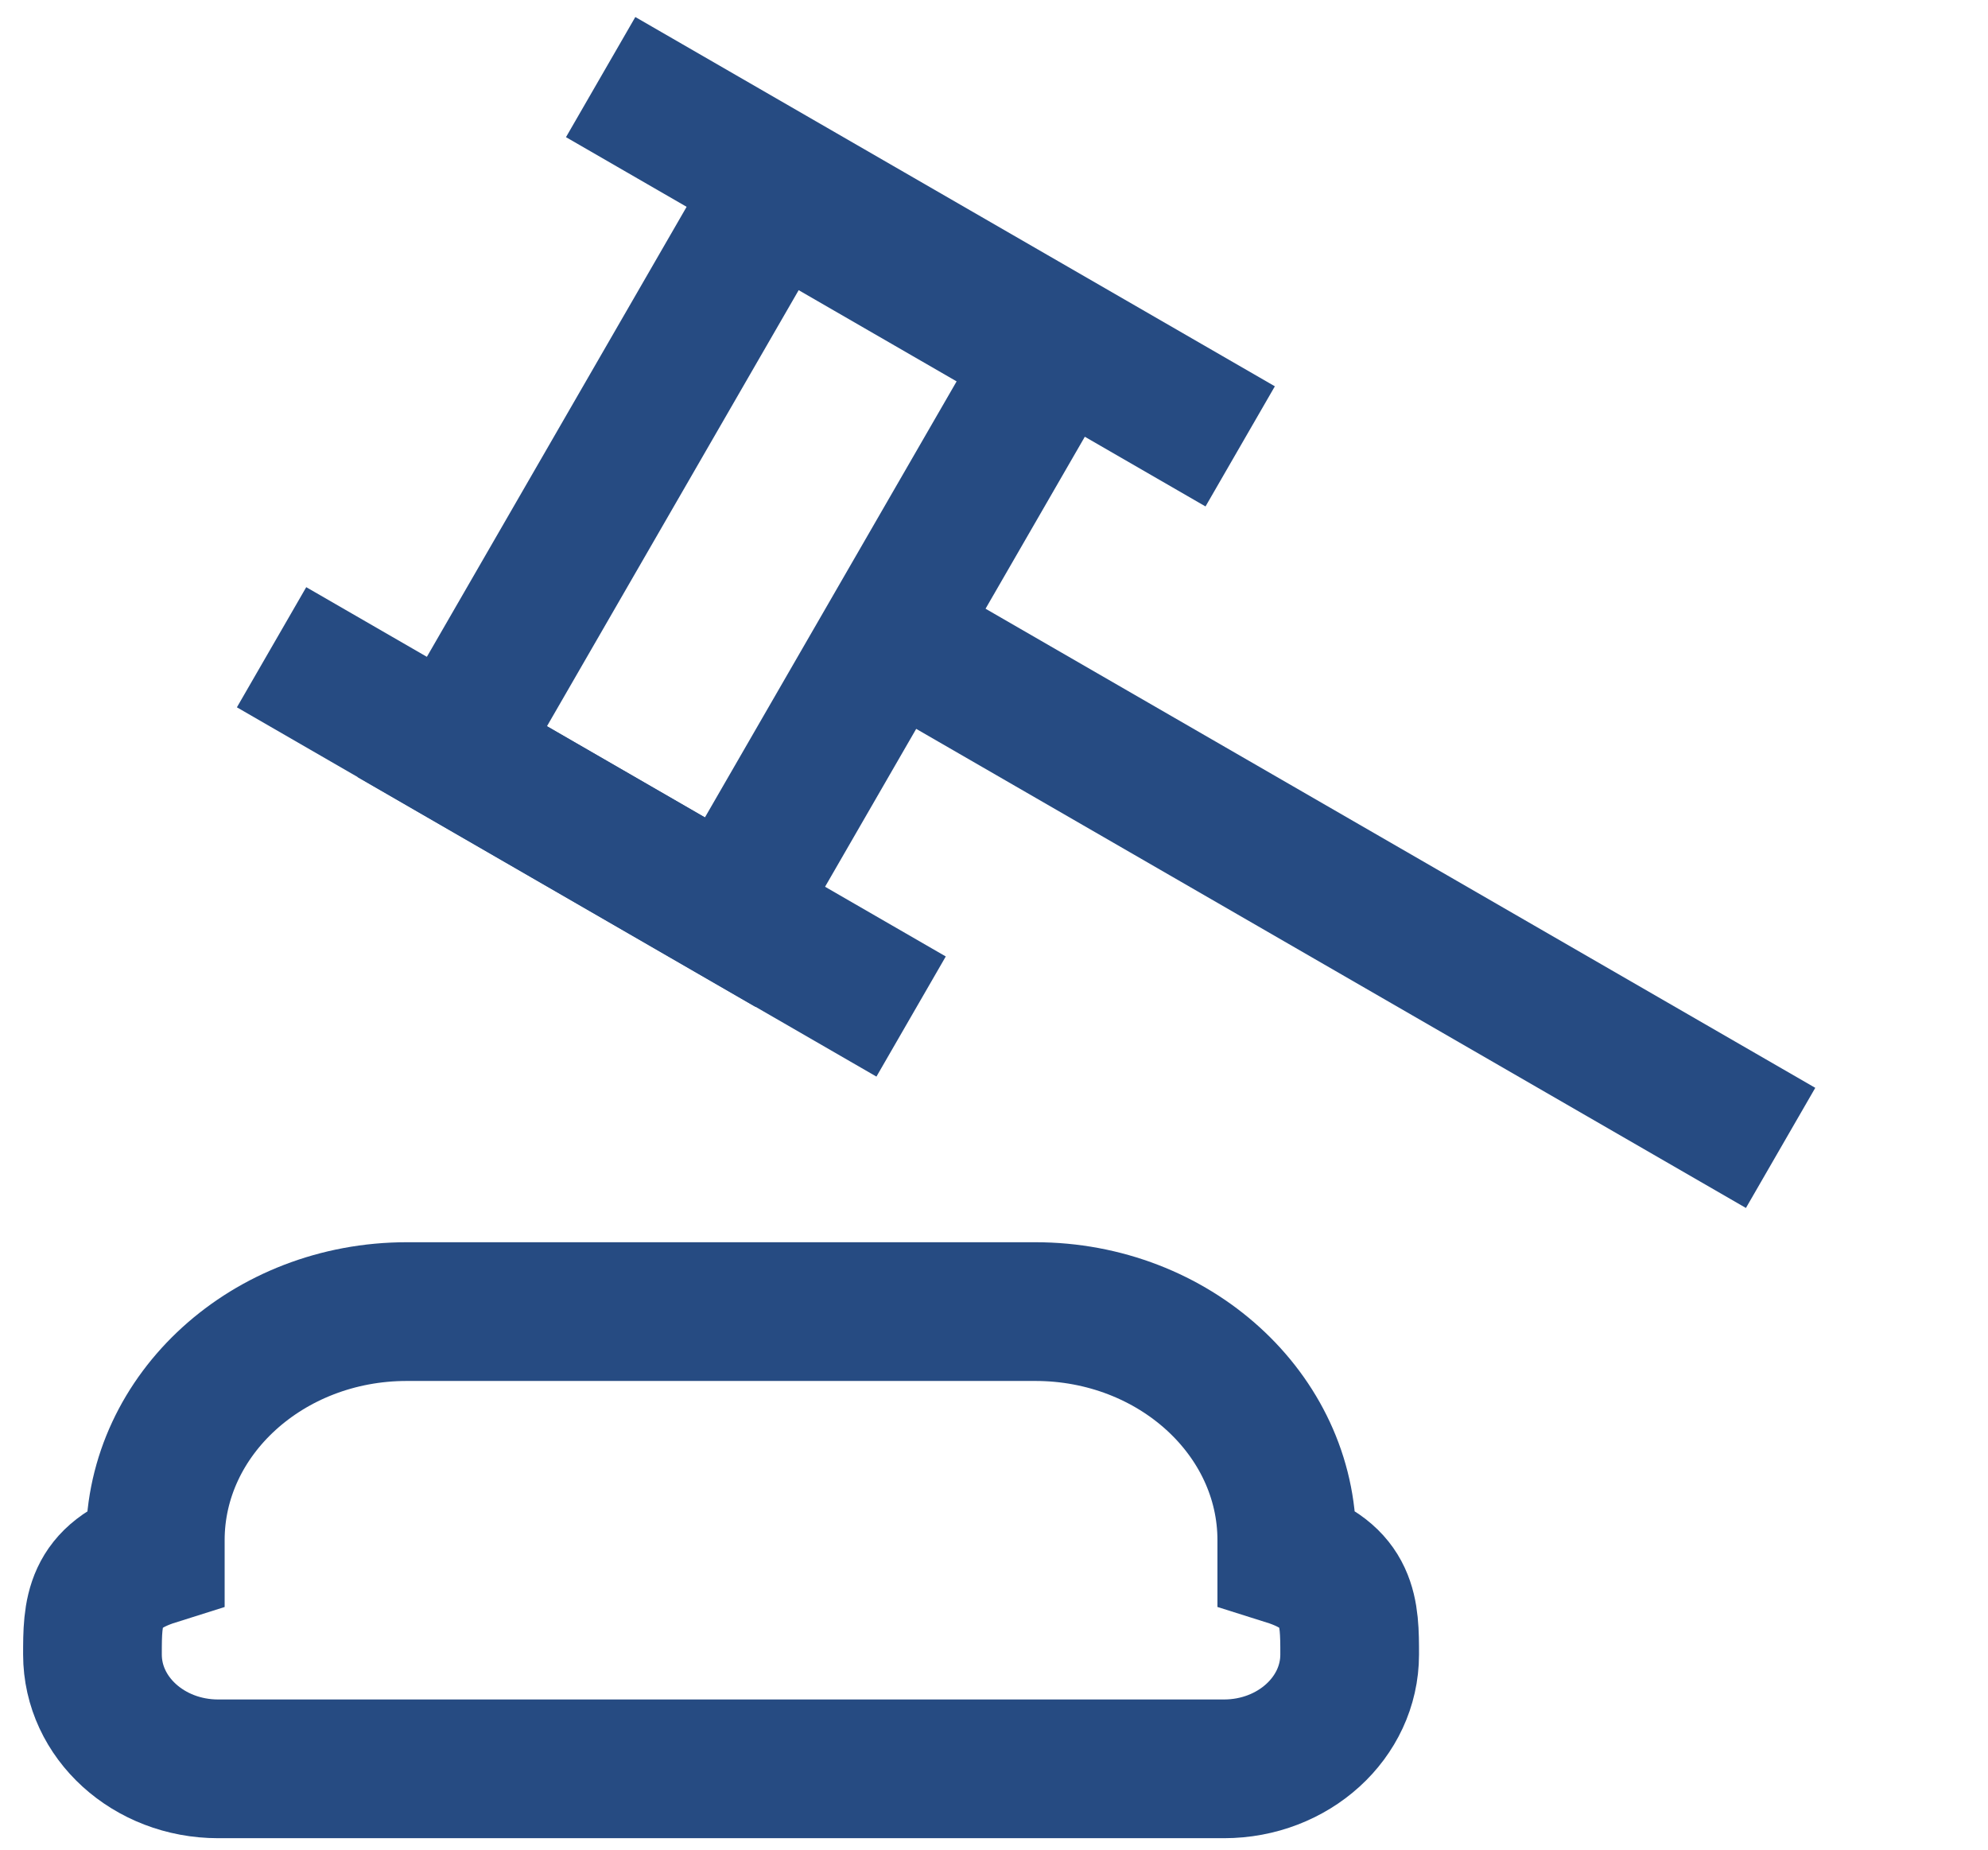 <svg width="43" height="40" viewBox="0 0 43 40" fill="none" xmlns="http://www.w3.org/2000/svg">
<path d="M27.833 33.651V33.308C27.833 30.582 25.393 28.364 22.394 28.364H8.797C5.798 28.364 3.359 30.582 3.359 33.308V33.652C2 34.08 2 34.868 2 35.78C2 37.146 3.217 38.252 4.719 38.252H26.474C27.975 38.252 29.193 37.146 29.193 35.78C29.193 34.867 29.193 34.079 27.833 33.651Z" stroke="#264B82" stroke-width="3"/>
<path d="M38.514 24.824L19.869 14.06" stroke="#264B82" stroke-width="3"/>
<rect x="16.726" y="4.226" width="6.945" height="13.89" transform="rotate(30 16.726 4.226)" stroke="#264B82" stroke-width="3"/>
<path d="M12.992 1.667L26.825 9.653" stroke="#264B82" stroke-width="3"/>
<path d="M5.874 13.997L19.707 21.983" stroke="#264B82" stroke-width="3"/>
</svg>
